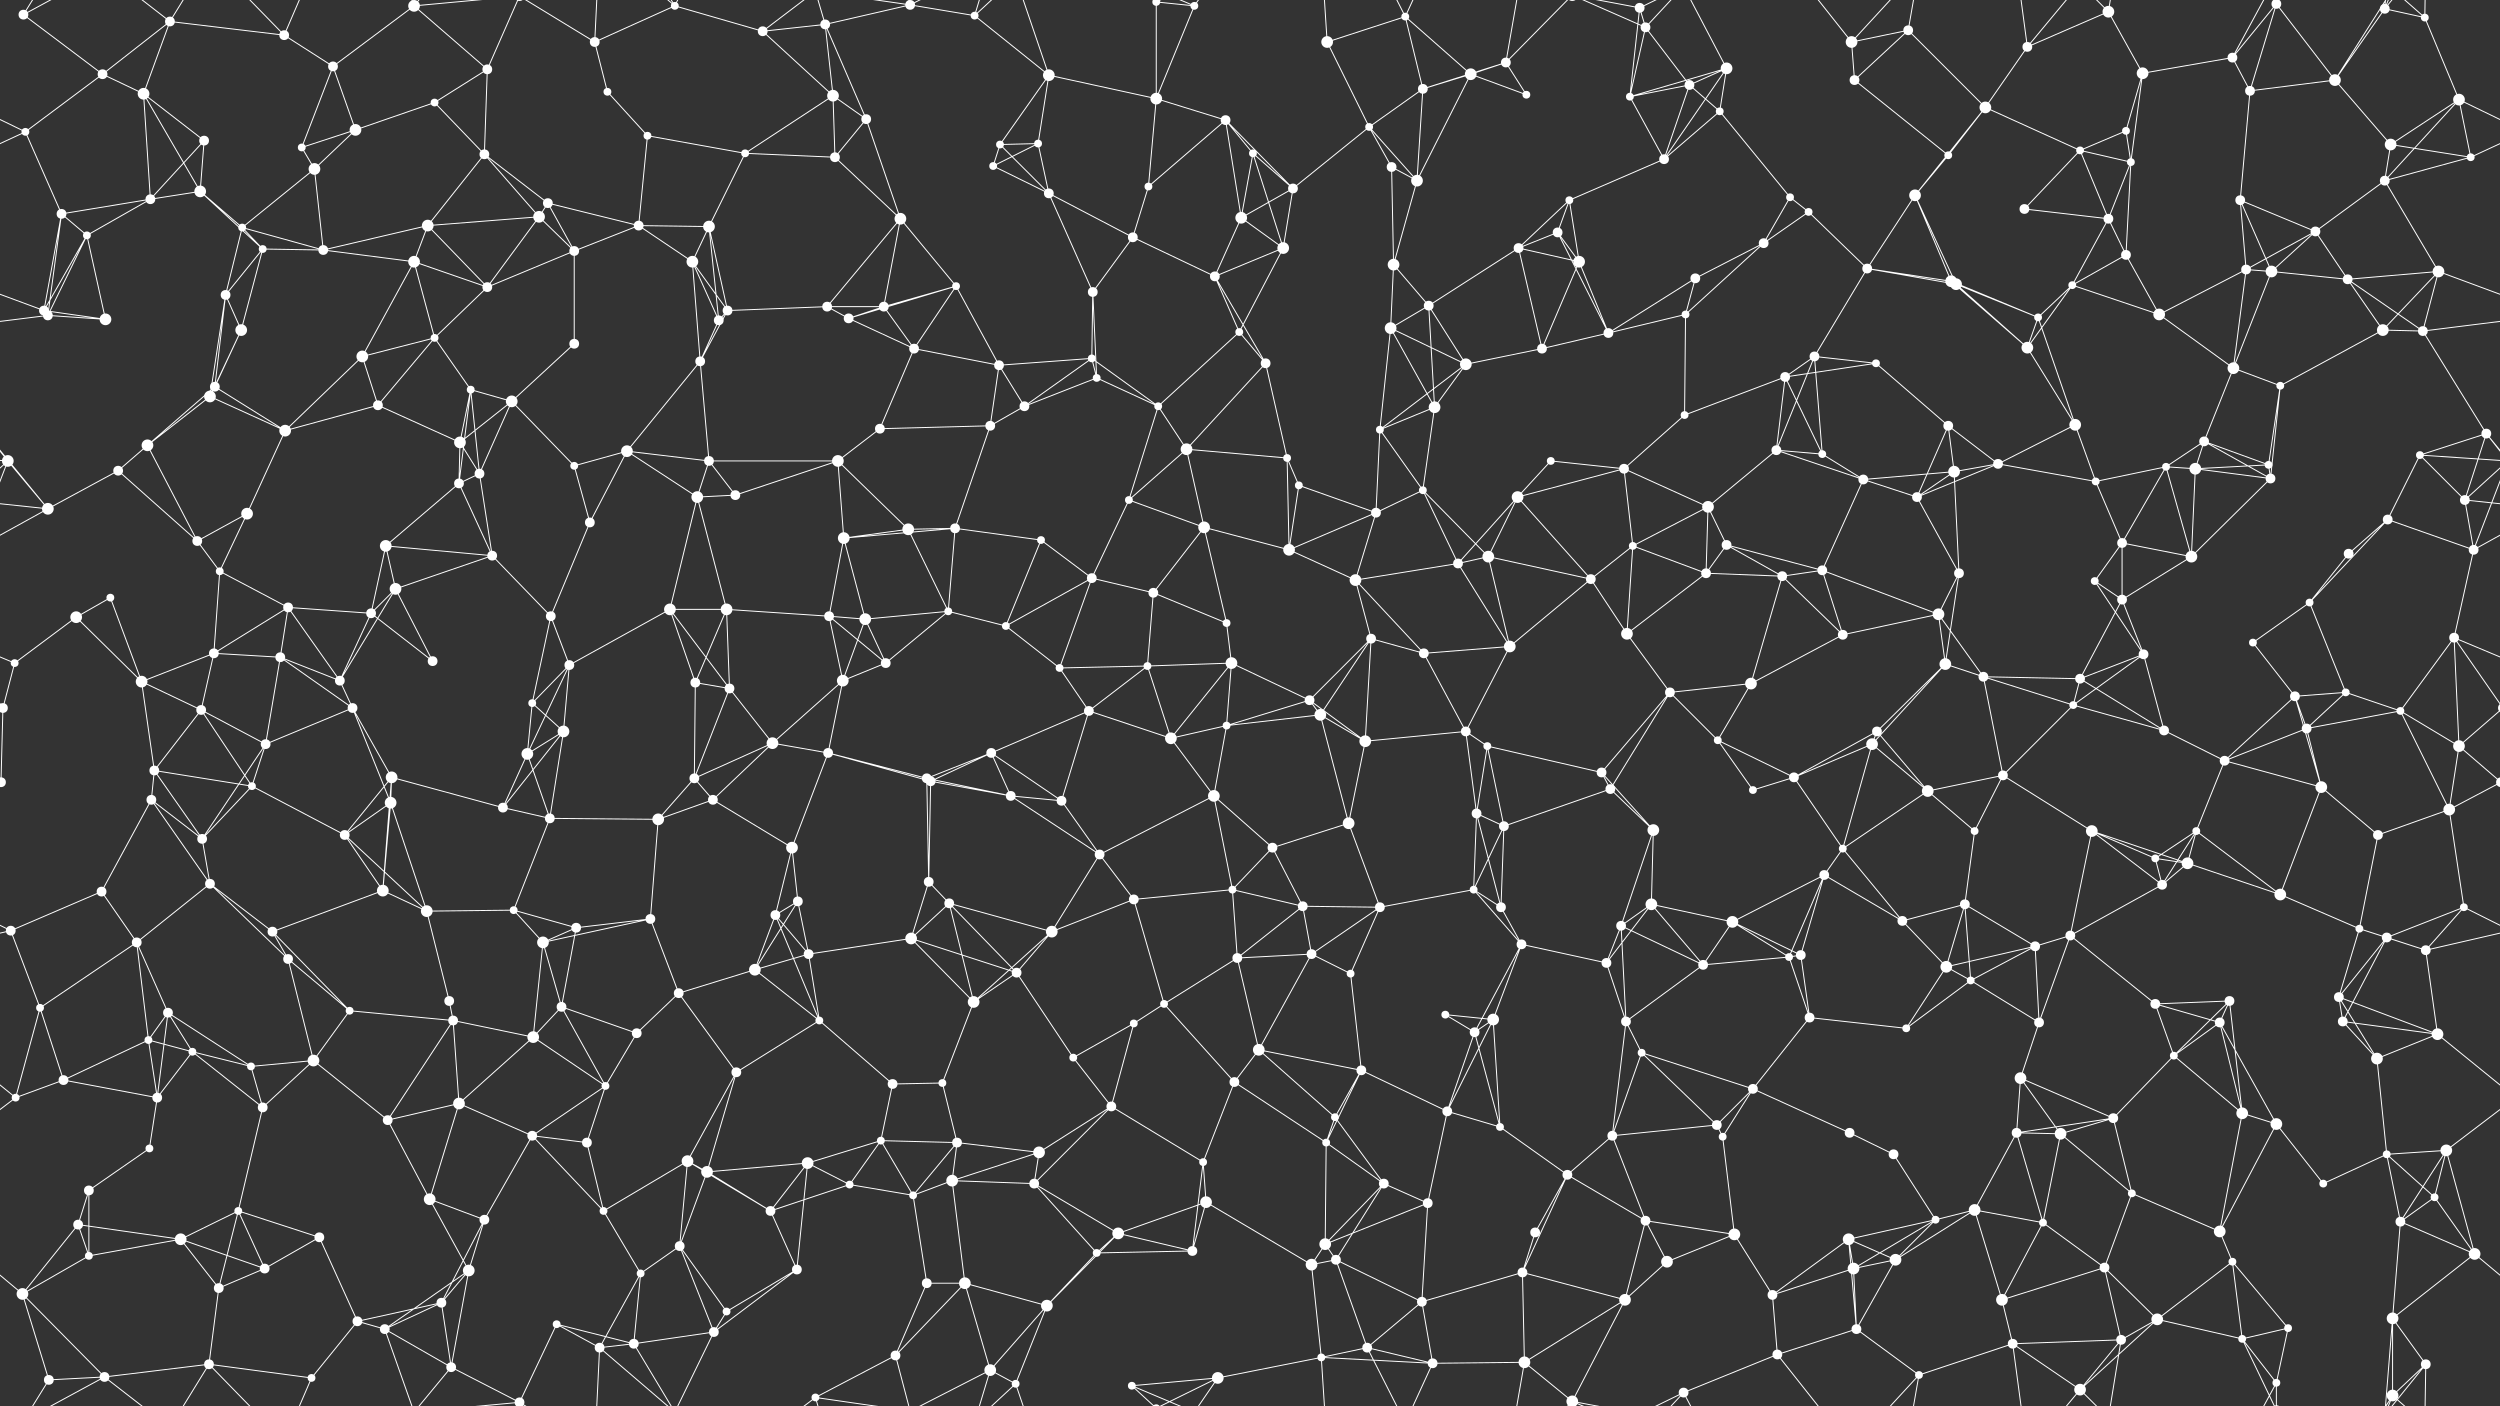 <svg xmlns="http://www.w3.org/2000/svg" width="2560" height="1440" fill="#fff"><rect width="100%" height="100%" fill="#333333" stroke="none"/><circle cx="24" cy="15" r="5"/><circle cx="105" cy="76" r="5"/><circle cx="174" cy="22" r="5"/><circle cx="291" cy="36" r="5"/><circle cx="341" cy="68" r="5"/><circle cx="424" cy="6" r="6"/><circle cx="499" cy="71" r="5"/><circle cx="609" cy="43" r="5"/><circle cx="691" cy="6" r="4"/><circle cx="781" cy="32" r="5"/><circle cx="845" cy="25" r="5"/><circle cx="932" cy="5" r="5"/><circle cx="932" cy="1445" r="5"/><circle cx="998" cy="16" r="4"/><circle cx="1074" cy="77" r="6"/><circle cx="1184" cy="2" r="4"/><circle cx="1184" cy="1442" r="4"/><circle cx="1223" cy="6" r="4"/><circle cx="1359" cy="43" r="6"/><circle cx="1439" cy="17" r="4"/><circle cx="1506" cy="76" r="6"/><circle cx="1542" cy="64" r="5"/><circle cx="1679" cy="8" r="5"/><circle cx="1685" cy="28" r="5"/><circle cx="1768" cy="70" r="6"/><circle cx="1896" cy="43" r="6"/><circle cx="1954" cy="31" r="5"/><circle cx="2076" cy="48" r="5"/><circle cx="2159" cy="12" r="6"/><circle cx="2194" cy="75" r="6"/><circle cx="2286" cy="59" r="5"/><circle cx="2331" cy="4" r="5"/><circle cx="2331" cy="1444" r="5"/><circle cx="2442" cy="9" r="5"/><circle cx="2483" cy="18" r="4"/><circle cx="26" cy="135" r="4"/><circle cx="147" cy="96" r="6"/><circle cx="209" cy="144" r="5"/><circle cx="309" cy="151" r="4"/><circle cx="364" cy="133" r="6"/><circle cx="445" cy="105" r="4"/><circle cx="496" cy="158" r="5"/><circle cx="622" cy="94" r="4"/><circle cx="663" cy="139" r="4"/><circle cx="763" cy="157" r="4"/><circle cx="853" cy="98" r="6"/><circle cx="887" cy="122" r="5"/><circle cx="1024" cy="148" r="4"/><circle cx="1063" cy="147" r="4"/><circle cx="1184" cy="101" r="6"/><circle cx="1255" cy="123" r="5"/><circle cx="1283" cy="157" r="4"/><circle cx="1402" cy="130" r="4"/><circle cx="1457" cy="91" r="5"/><circle cx="1563" cy="97" r="4"/><circle cx="1669" cy="99" r="4"/><circle cx="1730" cy="87" r="5"/><circle cx="1761" cy="114" r="4"/><circle cx="1899" cy="82" r="5"/><circle cx="1995" cy="159" r="4"/><circle cx="2033" cy="110" r="6"/><circle cx="2130" cy="154" r="4"/><circle cx="2177" cy="134" r="4"/><circle cx="2304" cy="93" r="5"/><circle cx="2391" cy="82" r="6"/><circle cx="2448" cy="148" r="6"/><circle cx="2518" cy="102" r="6"/><circle cx="63" cy="219" r="5"/><circle cx="154" cy="204" r="5"/><circle cx="205" cy="196" r="6"/><circle cx="248" cy="233" r="4"/><circle cx="322" cy="173" r="6"/><circle cx="438" cy="231" r="6"/><circle cx="552" cy="222" r="6"/><circle cx="561" cy="208" r="5"/><circle cx="654" cy="231" r="5"/><circle cx="726" cy="232" r="6"/><circle cx="855" cy="161" r="5"/><circle cx="922" cy="224" r="6"/><circle cx="1017" cy="170" r="4"/><circle cx="1074" cy="198" r="5"/><circle cx="1176" cy="191" r="4"/><circle cx="1271" cy="223" r="6"/><circle cx="1324" cy="193" r="5"/><circle cx="1425" cy="171" r="5"/><circle cx="1451" cy="185" r="6"/><circle cx="1595" cy="238" r="5"/><circle cx="1607" cy="205" r="4"/><circle cx="1704" cy="163" r="5"/><circle cx="1833" cy="202" r="4"/><circle cx="1852" cy="217" r="4"/><circle cx="1961" cy="200" r="6"/><circle cx="2073" cy="214" r="5"/><circle cx="2159" cy="224" r="5"/><circle cx="2182" cy="166" r="4"/><circle cx="2294" cy="205" r="5"/><circle cx="2371" cy="237" r="5"/><circle cx="2442" cy="185" r="5"/><circle cx="2530" cy="161" r="4"/><circle cx="45" cy="318" r="5"/><circle cx="89" cy="241" r="4"/><circle cx="231" cy="302" r="5"/><circle cx="269" cy="255" r="4"/><circle cx="331" cy="256" r="5"/><circle cx="424" cy="268" r="6"/><circle cx="499" cy="294" r="5"/><circle cx="588" cy="257" r="5"/><circle cx="709" cy="268" r="6"/><circle cx="745" cy="318" r="5"/><circle cx="847" cy="314" r="5"/><circle cx="905" cy="314" r="5"/><circle cx="979" cy="293" r="4"/><circle cx="1119" cy="299" r="5"/><circle cx="1160" cy="243" r="5"/><circle cx="1244" cy="283" r="5"/><circle cx="1314" cy="254" r="6"/><circle cx="1427" cy="271" r="6"/><circle cx="1463" cy="313" r="5"/><circle cx="1555" cy="254" r="5"/><circle cx="1617" cy="268" r="6"/><circle cx="1736" cy="285" r="5"/><circle cx="1806" cy="249" r="5"/><circle cx="1912" cy="275" r="5"/><circle cx="1998" cy="288" r="6"/><circle cx="2003" cy="291" r="6"/><circle cx="2122" cy="292" r="4"/><circle cx="2177" cy="261" r="5"/><circle cx="2300" cy="276" r="5"/><circle cx="2326" cy="278" r="6"/><circle cx="2404" cy="286" r="5"/><circle cx="2497" cy="278" r="6"/><circle cx="49" cy="323" r="5"/><circle cx="108" cy="327" r="6"/><circle cx="220" cy="396" r="5"/><circle cx="247" cy="338" r="6"/><circle cx="371" cy="365" r="6"/><circle cx="445" cy="346" r="4"/><circle cx="482" cy="399" r="4"/><circle cx="588" cy="352" r="5"/><circle cx="717" cy="370" r="5"/><circle cx="736" cy="328" r="5"/><circle cx="869" cy="326" r="5"/><circle cx="936" cy="357" r="5"/><circle cx="1023" cy="374" r="5"/><circle cx="1118" cy="367" r="4"/><circle cx="1123" cy="387" r="4"/><circle cx="1269" cy="340" r="4"/><circle cx="1296" cy="372" r="5"/><circle cx="1424" cy="336" r="6"/><circle cx="1501" cy="373" r="6"/><circle cx="1579" cy="357" r="5"/><circle cx="1647" cy="341" r="5"/><circle cx="1726" cy="322" r="4"/><circle cx="1828" cy="386" r="5"/><circle cx="1858" cy="365" r="5"/><circle cx="1921" cy="372" r="4"/><circle cx="2076" cy="356" r="6"/><circle cx="2087" cy="325" r="4"/><circle cx="2211" cy="322" r="6"/><circle cx="2287" cy="377" r="6"/><circle cx="2335" cy="395" r="4"/><circle cx="2440" cy="338" r="6"/><circle cx="2481" cy="339" r="5"/><circle cx="8" cy="472" r="6"/><circle cx="151" cy="456" r="6"/><circle cx="215" cy="406" r="6"/><circle cx="292" cy="441" r="6"/><circle cx="387" cy="415" r="5"/><circle cx="471" cy="453" r="6"/><circle cx="524" cy="411" r="6"/><circle cx="588" cy="477" r="4"/><circle cx="642" cy="462" r="6"/><circle cx="726" cy="472" r="5"/><circle cx="858" cy="472" r="6"/><circle cx="901" cy="439" r="5"/><circle cx="1014" cy="436" r="5"/><circle cx="1049" cy="416" r="5"/><circle cx="1186" cy="416" r="4"/><circle cx="1215" cy="460" r="6"/><circle cx="1318" cy="469" r="4"/><circle cx="1413" cy="440" r="4"/><circle cx="1469" cy="417" r="6"/><circle cx="1588" cy="472" r="4"/><circle cx="1663" cy="480" r="5"/><circle cx="1725" cy="425" r="4"/><circle cx="1819" cy="461" r="5"/><circle cx="1866" cy="465" r="4"/><circle cx="1995" cy="436" r="5"/><circle cx="2046" cy="475" r="5"/><circle cx="2125" cy="435" r="6"/><circle cx="2218" cy="478" r="4"/><circle cx="2257" cy="452" r="5"/><circle cx="2323" cy="476" r="4"/><circle cx="2478" cy="466" r="4"/><circle cx="2546" cy="444" r="5"/><circle cx="49" cy="521" r="6"/><circle cx="121" cy="482" r="5"/><circle cx="202" cy="554" r="5"/><circle cx="253" cy="526" r="6"/><circle cx="395" cy="559" r="6"/><circle cx="470" cy="495" r="5"/><circle cx="491" cy="485" r="5"/><circle cx="604" cy="535" r="5"/><circle cx="714" cy="509" r="6"/><circle cx="753" cy="507" r="5"/><circle cx="864" cy="551" r="6"/><circle cx="930" cy="542" r="6"/><circle cx="978" cy="541" r="5"/><circle cx="1066" cy="553" r="4"/><circle cx="1156" cy="512" r="4"/><circle cx="1233" cy="540" r="6"/><circle cx="1330" cy="497" r="4"/><circle cx="1409" cy="525" r="5"/><circle cx="1457" cy="502" r="4"/><circle cx="1554" cy="509" r="6"/><circle cx="1672" cy="559" r="4"/><circle cx="1749" cy="519" r="6"/><circle cx="1768" cy="558" r="5"/><circle cx="1908" cy="491" r="5"/><circle cx="1963" cy="509" r="5"/><circle cx="2001" cy="483" r="6"/><circle cx="2146" cy="493" r="4"/><circle cx="2173" cy="556" r="5"/><circle cx="2248" cy="480" r="6"/><circle cx="2325" cy="490" r="5"/><circle cx="2445" cy="532" r="5"/><circle cx="2524" cy="512" r="5"/><circle cx="78" cy="632" r="6"/><circle cx="113" cy="612" r="4"/><circle cx="225" cy="585" r="4"/><circle cx="295" cy="622" r="5"/><circle cx="380" cy="628" r="5"/><circle cx="405" cy="603" r="6"/><circle cx="504" cy="569" r="5"/><circle cx="564" cy="631" r="5"/><circle cx="686" cy="624" r="6"/><circle cx="744" cy="624" r="6"/><circle cx="849" cy="631" r="5"/><circle cx="886" cy="634" r="6"/><circle cx="971" cy="626" r="4"/><circle cx="1118" cy="592" r="5"/><circle cx="1181" cy="607" r="5"/><circle cx="1256" cy="638" r="4"/><circle cx="1320" cy="563" r="6"/><circle cx="1388" cy="594" r="6"/><circle cx="1493" cy="577" r="5"/><circle cx="1524" cy="570" r="6"/><circle cx="1629" cy="593" r="5"/><circle cx="1747" cy="587" r="5"/><circle cx="1825" cy="590" r="5"/><circle cx="1866" cy="584" r="5"/><circle cx="1985" cy="629" r="6"/><circle cx="2006" cy="587" r="5"/><circle cx="2145" cy="595" r="4"/><circle cx="2173" cy="614" r="5"/><circle cx="2244" cy="570" r="6"/><circle cx="2365" cy="617" r="4"/><circle cx="2405" cy="567" r="5"/><circle cx="2533" cy="563" r="5"/><circle cx="15" cy="679" r="4"/><circle cx="145" cy="698" r="6"/><circle cx="219" cy="669" r="5"/><circle cx="287" cy="673" r="5"/><circle cx="348" cy="697" r="5"/><circle cx="443" cy="677" r="5"/><circle cx="545" cy="720" r="4"/><circle cx="583" cy="681" r="5"/><circle cx="712" cy="699" r="5"/><circle cx="747" cy="705" r="5"/><circle cx="863" cy="697" r="6"/><circle cx="907" cy="679" r="5"/><circle cx="1030" cy="641" r="4"/><circle cx="1085" cy="684" r="4"/><circle cx="1175" cy="682" r="4"/><circle cx="1261" cy="679" r="6"/><circle cx="1341" cy="717" r="5"/><circle cx="1404" cy="654" r="5"/><circle cx="1458" cy="669" r="5"/><circle cx="1546" cy="662" r="6"/><circle cx="1666" cy="649" r="6"/><circle cx="1710" cy="709" r="5"/><circle cx="1793" cy="700" r="6"/><circle cx="1887" cy="650" r="5"/><circle cx="1992" cy="680" r="6"/><circle cx="2031" cy="693" r="5"/><circle cx="2130" cy="695" r="5"/><circle cx="2195" cy="670" r="5"/><circle cx="2307" cy="658" r="4"/><circle cx="2350" cy="713" r="5"/><circle cx="2402" cy="709" r="4"/><circle cx="2513" cy="653" r="5"/><circle cx="3" cy="725" r="5"/><circle cx="2563" cy="725" r="5"/><circle cx="158" cy="789" r="5"/><circle cx="206" cy="727" r="5"/><circle cx="272" cy="762" r="5"/><circle cx="361" cy="725" r="5"/><circle cx="401" cy="796" r="6"/><circle cx="540" cy="772" r="6"/><circle cx="577" cy="749" r="6"/><circle cx="711" cy="797" r="5"/><circle cx="791" cy="761" r="6"/><circle cx="848" cy="771" r="5"/><circle cx="949" cy="797" r="5"/><circle cx="1015" cy="771" r="5"/><circle cx="1115" cy="728" r="5"/><circle cx="1199" cy="756" r="6"/><circle cx="1256" cy="743" r="4"/><circle cx="1352" cy="732" r="6"/><circle cx="1398" cy="759" r="6"/><circle cx="1501" cy="749" r="5"/><circle cx="1523" cy="764" r="4"/><circle cx="1640" cy="791" r="5"/><circle cx="1759" cy="758" r="4"/><circle cx="1837" cy="796" r="5"/><circle cx="1917" cy="762" r="6"/><circle cx="1922" cy="749" r="5"/><circle cx="2051" cy="794" r="5"/><circle cx="2123" cy="722" r="4"/><circle cx="2216" cy="748" r="5"/><circle cx="2278" cy="779" r="5"/><circle cx="2362" cy="746" r="5"/><circle cx="2458" cy="728" r="4"/><circle cx="2518" cy="764" r="6"/><circle cx="1" cy="801" r="5"/><circle cx="2561" cy="801" r="5"/><circle cx="155" cy="819" r="5"/><circle cx="207" cy="859" r="5"/><circle cx="258" cy="805" r="4"/><circle cx="353" cy="855" r="5"/><circle cx="400" cy="822" r="6"/><circle cx="515" cy="827" r="5"/><circle cx="563" cy="838" r="5"/><circle cx="674" cy="839" r="6"/><circle cx="730" cy="819" r="5"/><circle cx="811" cy="868" r="6"/><circle cx="953" cy="800" r="5"/><circle cx="1035" cy="815" r="5"/><circle cx="1087" cy="820" r="5"/><circle cx="1126" cy="875" r="5"/><circle cx="1243" cy="815" r="6"/><circle cx="1303" cy="868" r="5"/><circle cx="1381" cy="843" r="6"/><circle cx="1512" cy="833" r="5"/><circle cx="1540" cy="846" r="5"/><circle cx="1649" cy="808" r="5"/><circle cx="1693" cy="850" r="6"/><circle cx="1795" cy="809" r="4"/><circle cx="1887" cy="869" r="4"/><circle cx="1974" cy="810" r="6"/><circle cx="2022" cy="851" r="4"/><circle cx="2142" cy="851" r="6"/><circle cx="2207" cy="879" r="4"/><circle cx="2249" cy="851" r="4"/><circle cx="2377" cy="806" r="6"/><circle cx="2435" cy="855" r="5"/><circle cx="2508" cy="829" r="6"/><circle cx="11" cy="953" r="5"/><circle cx="104" cy="913" r="5"/><circle cx="215" cy="905" r="5"/><circle cx="279" cy="954" r="5"/><circle cx="392" cy="912" r="6"/><circle cx="437" cy="933" r="6"/><circle cx="526" cy="932" r="4"/><circle cx="590" cy="950" r="5"/><circle cx="666" cy="941" r="5"/><circle cx="794" cy="937" r="5"/><circle cx="817" cy="923" r="5"/><circle cx="951" cy="903" r="5"/><circle cx="972" cy="925" r="5"/><circle cx="1077" cy="954" r="6"/><circle cx="1161" cy="921" r="5"/><circle cx="1262" cy="911" r="4"/><circle cx="1334" cy="928" r="5"/><circle cx="1413" cy="929" r="5"/><circle cx="1509" cy="911" r="4"/><circle cx="1537" cy="929" r="5"/><circle cx="1660" cy="948" r="5"/><circle cx="1691" cy="926" r="6"/><circle cx="1774" cy="944" r="6"/><circle cx="1868" cy="896" r="5"/><circle cx="1948" cy="943" r="5"/><circle cx="2012" cy="926" r="5"/><circle cx="2120" cy="958" r="5"/><circle cx="2214" cy="906" r="5"/><circle cx="2240" cy="884" r="6"/><circle cx="2335" cy="916" r="6"/><circle cx="2416" cy="951" r="4"/><circle cx="2523" cy="929" r="4"/><circle cx="41" cy="1032" r="4"/><circle cx="140" cy="965" r="5"/><circle cx="172" cy="1037" r="5"/><circle cx="295" cy="982" r="5"/><circle cx="358" cy="1035" r="4"/><circle cx="460" cy="1025" r="5"/><circle cx="556" cy="965" r="6"/><circle cx="575" cy="1031" r="5"/><circle cx="695" cy="1017" r="5"/><circle cx="773" cy="993" r="6"/><circle cx="828" cy="977" r="5"/><circle cx="933" cy="961" r="6"/><circle cx="997" cy="1026" r="6"/><circle cx="1041" cy="996" r="5"/><circle cx="1192" cy="1028" r="4"/><circle cx="1267" cy="981" r="5"/><circle cx="1343" cy="977" r="5"/><circle cx="1383" cy="997" r="4"/><circle cx="1480" cy="1039" r="4"/><circle cx="1558" cy="967" r="5"/><circle cx="1645" cy="986" r="5"/><circle cx="1744" cy="988" r="5"/><circle cx="1832" cy="980" r="4"/><circle cx="1844" cy="978" r="5"/><circle cx="1993" cy="990" r="6"/><circle cx="2018" cy="1004" r="4"/><circle cx="2084" cy="969" r="5"/><circle cx="2207" cy="1028" r="5"/><circle cx="2283" cy="1025" r="5"/><circle cx="2395" cy="1021" r="5"/><circle cx="2444" cy="960" r="5"/><circle cx="2484" cy="973" r="5"/><circle cx="65" cy="1106" r="5"/><circle cx="152" cy="1065" r="4"/><circle cx="197" cy="1077" r="4"/><circle cx="257" cy="1092" r="4"/><circle cx="321" cy="1086" r="6"/><circle cx="464" cy="1045" r="5"/><circle cx="546" cy="1062" r="6"/><circle cx="620" cy="1112" r="4"/><circle cx="652" cy="1058" r="5"/><circle cx="754" cy="1098" r="5"/><circle cx="839" cy="1045" r="4"/><circle cx="914" cy="1110" r="5"/><circle cx="965" cy="1109" r="4"/><circle cx="1099" cy="1083" r="4"/><circle cx="1161" cy="1048" r="4"/><circle cx="1264" cy="1108" r="5"/><circle cx="1289" cy="1075" r="6"/><circle cx="1394" cy="1096" r="5"/><circle cx="1510" cy="1057" r="5"/><circle cx="1529" cy="1044" r="6"/><circle cx="1665" cy="1046" r="5"/><circle cx="1681" cy="1078" r="4"/><circle cx="1795" cy="1115" r="5"/><circle cx="1853" cy="1042" r="5"/><circle cx="1952" cy="1053" r="4"/><circle cx="2069" cy="1104" r="6"/><circle cx="2088" cy="1047" r="5"/><circle cx="2226" cy="1081" r="4"/><circle cx="2273" cy="1047" r="5"/><circle cx="2399" cy="1046" r="5"/><circle cx="2434" cy="1084" r="6"/><circle cx="2496" cy="1059" r="6"/><circle cx="16" cy="1124" r="4"/><circle cx="153" cy="1176" r="4"/><circle cx="161" cy="1124" r="5"/><circle cx="269" cy="1134" r="5"/><circle cx="397" cy="1147" r="5"/><circle cx="470" cy="1130" r="6"/><circle cx="545" cy="1163" r="5"/><circle cx="601" cy="1170" r="5"/><circle cx="704" cy="1189" r="6"/><circle cx="724" cy="1200" r="6"/><circle cx="827" cy="1191" r="6"/><circle cx="902" cy="1168" r="4"/><circle cx="980" cy="1170" r="5"/><circle cx="1064" cy="1180" r="6"/><circle cx="1138" cy="1133" r="5"/><circle cx="1232" cy="1190" r="4"/><circle cx="1358" cy="1170" r="4"/><circle cx="1367" cy="1144" r="4"/><circle cx="1482" cy="1138" r="5"/><circle cx="1536" cy="1154" r="4"/><circle cx="1651" cy="1163" r="5"/><circle cx="1758" cy="1152" r="5"/><circle cx="1764" cy="1164" r="4"/><circle cx="1894" cy="1160" r="5"/><circle cx="1939" cy="1182" r="5"/><circle cx="2065" cy="1160" r="5"/><circle cx="2110" cy="1161" r="6"/><circle cx="2164" cy="1145" r="5"/><circle cx="2296" cy="1140" r="6"/><circle cx="2331" cy="1151" r="6"/><circle cx="2444" cy="1182" r="4"/><circle cx="2505" cy="1178" r="6"/><circle cx="80" cy="1254" r="5"/><circle cx="91" cy="1219" r="5"/><circle cx="185" cy="1269" r="6"/><circle cx="244" cy="1240" r="4"/><circle cx="327" cy="1267" r="5"/><circle cx="440" cy="1228" r="6"/><circle cx="496" cy="1249" r="5"/><circle cx="618" cy="1240" r="4"/><circle cx="696" cy="1276" r="5"/><circle cx="789" cy="1240" r="5"/><circle cx="870" cy="1213" r="4"/><circle cx="935" cy="1224" r="4"/><circle cx="975" cy="1209" r="6"/><circle cx="1059" cy="1212" r="5"/><circle cx="1145" cy="1263" r="6"/><circle cx="1235" cy="1231" r="6"/><circle cx="1357" cy="1274" r="6"/><circle cx="1417" cy="1212" r="5"/><circle cx="1462" cy="1232" r="5"/><circle cx="1572" cy="1262" r="5"/><circle cx="1605" cy="1203" r="5"/><circle cx="1685" cy="1250" r="5"/><circle cx="1776" cy="1264" r="6"/><circle cx="1893" cy="1269" r="6"/><circle cx="1982" cy="1249" r="4"/><circle cx="2022" cy="1239" r="6"/><circle cx="2092" cy="1252" r="4"/><circle cx="2183" cy="1222" r="4"/><circle cx="2273" cy="1261" r="6"/><circle cx="2379" cy="1212" r="4"/><circle cx="2458" cy="1251" r="5"/><circle cx="2493" cy="1226" r="4"/><circle cx="23" cy="1325" r="6"/><circle cx="91" cy="1286" r="4"/><circle cx="224" cy="1319" r="5"/><circle cx="271" cy="1299" r="5"/><circle cx="366" cy="1353" r="5"/><circle cx="452" cy="1334" r="5"/><circle cx="480" cy="1301" r="6"/><circle cx="570" cy="1356" r="4"/><circle cx="656" cy="1304" r="4"/><circle cx="744" cy="1343" r="4"/><circle cx="816" cy="1300" r="5"/><circle cx="949" cy="1314" r="5"/><circle cx="988" cy="1314" r="6"/><circle cx="1072" cy="1337" r="6"/><circle cx="1123" cy="1283" r="4"/><circle cx="1221" cy="1281" r="5"/><circle cx="1343" cy="1295" r="6"/><circle cx="1368" cy="1290" r="5"/><circle cx="1456" cy="1333" r="5"/><circle cx="1559" cy="1303" r="5"/><circle cx="1664" cy="1331" r="6"/><circle cx="1707" cy="1292" r="6"/><circle cx="1815" cy="1326" r="5"/><circle cx="1898" cy="1299" r="6"/><circle cx="1941" cy="1290" r="6"/><circle cx="2050" cy="1331" r="6"/><circle cx="2155" cy="1298" r="5"/><circle cx="2209" cy="1351" r="6"/><circle cx="2286" cy="1292" r="4"/><circle cx="2343" cy="1360" r="4"/><circle cx="2450" cy="1350" r="6"/><circle cx="2534" cy="1284" r="6"/><circle cx="50" cy="1413" r="5"/><circle cx="107" cy="1410" r="5"/><circle cx="214" cy="1397" r="5"/><circle cx="319" cy="1411" r="4"/><circle cx="394" cy="1361" r="5"/><circle cx="462" cy="1400" r="5"/><circle cx="532" cy="1436" r="5"/><circle cx="532" cy="-4" r="5"/><circle cx="614" cy="1380" r="5"/><circle cx="649" cy="1376" r="5"/><circle cx="731" cy="1364" r="5"/><circle cx="835" cy="1431" r="4"/><circle cx="917" cy="1388" r="5"/><circle cx="1014" cy="1403" r="6"/><circle cx="1040" cy="1417" r="4"/><circle cx="1159" cy="1419" r="4"/><circle cx="1247" cy="1411" r="6"/><circle cx="1353" cy="1390" r="4"/><circle cx="1400" cy="1380" r="5"/><circle cx="1467" cy="1396" r="5"/><circle cx="1561" cy="1395" r="6"/><circle cx="1610" cy="1435" r="6"/><circle cx="1610" cy="-5" r="6"/><circle cx="1724" cy="1426" r="5"/><circle cx="1820" cy="1387" r="5"/><circle cx="1901" cy="1361" r="5"/><circle cx="1965" cy="1408" r="4"/><circle cx="2061" cy="1376" r="5"/><circle cx="2130" cy="1423" r="6"/><circle cx="2172" cy="1372" r="5"/><circle cx="2296" cy="1371" r="4"/><circle cx="2331" cy="1416" r="4"/><circle cx="2450" cy="1429" r="6"/><circle cx="2484" cy="1397" r="5"/><path stroke="#fff" d="M24 15L105 76M24 15L50 -27M24 15L107 -30M24 1455L50 1413M24 1455L107 1410M105 76L174 22M105 76L26 135M105 76L147 96M174 22L291 36M174 22L147 96M174 22L107 -30M174 22L214 -43M174 1462L107 1410M174 1462L214 1397M291 36L341 68M291 36L214 -43M291 36L319 -29M291 1476L214 1397M291 1476L319 1411M341 68L424 6M341 68L309 151M341 68L364 133M424 6L499 71M424 6L394 -79M424 6L462 -40M424 6L532 -4M424 1446L394 1361M424 1446L462 1400M424 1446L532 1436M499 71L445 105M499 71L496 158M499 71L532 -4M499 1511L532 1436M609 43L691 6M609 43L622 94M609 43L532 -4M609 43L614 -60M609 1483L532 1436M609 1483L614 1380M691 6L781 32M691 6L614 -60M691 6L649 -64M691 6L731 -76M691 1446L614 1380M691 1446L649 1376M691 1446L731 1364M781 32L845 25M781 32L853 98M781 32L835 -9M781 1472L835 1431M845 25L932 5M845 25L853 98M845 25L887 122M845 25L835 -9M845 1465L835 1431M932 5L998 16M932 5L835 -9M932 5L917 -52M932 5L1014 -37M932 1445L835 1431M932 1445L917 1388M932 1445L1014 1403M998 16L1074 77M998 16L1014 -37M998 16L1040 -23M998 1456L1014 1403M998 1456L1040 1417M1074 77L1024 148M1074 77L1063 147M1074 77L1184 101M1074 77L1040 -23M1074 1517L1040 1417M1184 2L1223 6M1184 2L1184 101M1184 2L1159 -21M1184 2L1247 -29M1184 1442L1159 1419M1184 1442L1247 1411M1223 6L1184 101M1223 6L1159 -21M1223 6L1247 -29M1223 1446L1159 1419M1223 1446L1247 1411M1359 43L1439 17M1359 43L1402 130M1359 43L1353 -50M1359 1483L1353 1390M1439 17L1506 76M1439 17L1457 91M1439 17L1400 -60M1439 17L1467 -44M1439 1457L1400 1380M1439 1457L1467 1396M1506 76L1542 64M1506 76L1457 91M1506 76L1563 97M1506 76L1451 185M1542 64L1457 91M1542 64L1563 97M1542 64L1561 -45M1542 64L1610 -5M1542 1504L1561 1395M1542 1504L1610 1435M1679 8L1685 28M1679 8L1669 99M1679 8L1610 -5M1679 8L1724 -14M1679 1448L1610 1435M1679 1448L1724 1426M1685 28L1669 99M1685 28L1730 87M1685 28L1610 -5M1685 28L1724 -14M1685 1468L1610 1435M1685 1468L1724 1426M1768 70L1669 99M1768 70L1730 87M1768 70L1761 114M1768 70L1704 163M1768 70L1724 -14M1768 1510L1724 1426M1896 43L1954 31M1896 43L1899 82M1896 43L1820 -53M1896 43L1965 -32M1896 1483L1820 1387M1896 1483L1965 1408M1954 31L1899 82M1954 31L2033 110M1954 31L1965 -32M1954 1471L1965 1408M2076 48L2159 12M2076 48L2033 110M2076 48L2061 -64M2076 48L2130 -17M2076 1488L2061 1376M2076 1488L2130 1423M2159 12L2194 75M2159 12L2130 -17M2159 12L2172 -68M2159 1452L2130 1423M2159 1452L2172 1372M2194 75L2286 59M2194 75L2177 134M2194 75L2182 166M2286 59L2331 4M2286 59L2304 93M2286 59L2331 -24M2286 1499L2331 1416M2331 4L2304 93M2331 4L2391 82M2331 4L2296 -69M2331 4L2331 -24M2331 1444L2296 1371M2331 1444L2331 1416M2442 9L2483 18M2442 9L2391 82M2442 9L2450 -90M2442 9L2450 -11M2442 9L2484 -43M2442 1449L2450 1350M2442 1449L2450 1429M2442 1449L2484 1397M2483 18L2518 102M2483 18L2450 -11M2483 18L2484 -43M2483 1458L2450 1429M2483 1458L2484 1397M26 135L-42 102M26 135L63 219M26 135L-30 161M2586 135L2518 102M2586 135L2530 161M147 96L209 144M147 96L154 204M147 96L205 196M209 144L154 204M209 144L205 196M309 151L364 133M309 151L322 173M364 133L445 105M364 133L322 173M445 105L496 158M496 158L438 231M496 158L552 222M496 158L561 208M622 94L663 139M663 139L763 157M663 139L654 231M763 157L853 98M763 157L726 232M763 157L855 161M853 98L887 122M853 98L855 161M887 122L855 161M887 122L922 224M1024 148L1063 147M1024 148L1017 170M1024 148L1074 198M1063 147L1017 170M1063 147L1074 198M1184 101L1255 123M1184 101L1176 191M1255 123L1283 157M1255 123L1176 191M1255 123L1271 223M1255 123L1324 193M1283 157L1271 223M1283 157L1324 193M1283 157L1314 254M1402 130L1457 91M1402 130L1324 193M1402 130L1425 171M1402 130L1451 185M1457 91L1451 185M1669 99L1730 87M1669 99L1704 163M1730 87L1761 114M1730 87L1704 163M1761 114L1704 163M1761 114L1833 202M1899 82L1995 159M1995 159L2033 110M1995 159L1961 200M2033 110L2130 154M2033 110L1961 200M2130 154L2177 134M2130 154L2073 214M2130 154L2159 224M2130 154L2182 166M2177 134L2182 166M2304 93L2391 82M2304 93L2294 205M2391 82L2448 148M2391 82L2450 -11M2391 1522L2450 1429M2448 148L2518 102M2448 148L2442 185M2448 148L2530 161M2518 102L2442 185M2518 102L2530 161M63 219L154 204M63 219L45 318M63 219L89 241M63 219L49 323M154 204L205 196M154 204L89 241M205 196L248 233M205 196L269 255M248 233L322 173M248 233L231 302M248 233L269 255M248 233L331 256M322 173L331 256M438 231L552 222M438 231L331 256M438 231L424 268M438 231L499 294M552 222L561 208M552 222L499 294M552 222L588 257M561 208L654 231M561 208L588 257M654 231L726 232M654 231L588 257M654 231L709 268M726 232L709 268M726 232L745 318M726 232L736 328M855 161L922 224M922 224L847 314M922 224L905 314M922 224L979 293M1017 170L1074 198M1074 198L1119 299M1074 198L1160 243M1176 191L1160 243M1271 223L1324 193M1271 223L1244 283M1271 223L1314 254M1324 193L1314 254M1425 171L1451 185M1425 171L1427 271M1451 185L1427 271M1595 238L1607 205M1595 238L1555 254M1595 238L1617 268M1595 238L1647 341M1607 205L1704 163M1607 205L1555 254M1607 205L1617 268M1833 202L1852 217M1833 202L1806 249M1852 217L1806 249M1852 217L1912 275M1961 200L1912 275M1961 200L1998 288M1961 200L2003 291M2073 214L2159 224M2159 224L2182 166M2159 224L2122 292M2159 224L2177 261M2182 166L2177 261M2294 205L2371 237M2294 205L2300 276M2294 205L2326 278M2371 237L2442 185M2371 237L2300 276M2371 237L2326 278M2371 237L2404 286M2442 185L2530 161M2442 185L2497 278M45 318L89 241M45 318L-63 278M45 318L49 323M45 318L108 327M2605 318L2497 278M89 241L49 323M89 241L108 327M231 302L269 255M231 302L220 396M231 302L247 338M231 302L215 406M269 255L331 256M269 255L247 338M331 256L424 268M424 268L499 294M424 268L371 365M424 268L445 346M499 294L588 257M499 294L445 346M588 257L588 352M709 268L745 318M709 268L717 370M709 268L736 328M745 318L847 314M745 318L717 370M745 318L736 328M847 314L905 314M847 314L869 326M905 314L979 293M905 314L869 326M905 314L936 357M979 293L869 326M979 293L936 357M979 293L1023 374M1119 299L1160 243M1119 299L1118 367M1119 299L1123 387M1160 243L1244 283M1244 283L1314 254M1244 283L1269 340M1244 283L1296 372M1314 254L1269 340M1427 271L1463 313M1427 271L1424 336M1463 313L1555 254M1463 313L1424 336M1463 313L1501 373M1463 313L1469 417M1555 254L1617 268M1555 254L1579 357M1617 268L1579 357M1617 268L1647 341M1736 285L1806 249M1736 285L1647 341M1736 285L1726 322M1806 249L1726 322M1912 275L1998 288M1912 275L2003 291M1912 275L1858 365M1998 288L2003 291M1998 288L2076 356M1998 288L2087 325M2003 291L2076 356M2003 291L2087 325M2122 292L2177 261M2122 292L2076 356M2122 292L2087 325M2122 292L2211 322M2177 261L2211 322M2300 276L2326 278M2300 276L2211 322M2300 276L2287 377M2326 278L2404 286M2326 278L2287 377M2404 286L2497 278M2404 286L2440 338M2404 286L2481 339M2497 278L2440 338M2497 278L2481 339M49 323L108 327M49 323L-79 339M2609 323L2481 339M220 396L247 338M220 396L151 456M220 396L215 406M220 396L292 441M247 338L215 406M371 365L445 346M371 365L292 441M371 365L387 415M445 346L482 399M445 346L387 415M482 399L471 453M482 399L524 411M482 399L470 495M482 399L491 485M588 352L524 411M717 370L736 328M717 370L642 462M717 370L726 472M869 326L936 357M936 357L1023 374M936 357L901 439M1023 374L1118 367M1023 374L1014 436M1023 374L1049 416M1118 367L1123 387M1118 367L1049 416M1118 367L1186 416M1123 387L1049 416M1123 387L1186 416M1269 340L1296 372M1269 340L1186 416M1296 372L1215 460M1296 372L1318 469M1424 336L1501 373M1424 336L1413 440M1424 336L1469 417M1501 373L1579 357M1501 373L1413 440M1501 373L1469 417M1579 357L1647 341M1647 341L1726 322M1726 322L1725 425M1828 386L1858 365M1828 386L1921 372M1828 386L1725 425M1828 386L1819 461M1828 386L1866 465M1858 365L1921 372M1858 365L1819 461M1858 365L1866 465M1921 372L1995 436M2076 356L2087 325M2076 356L2125 435M2087 325L2125 435M2211 322L2287 377M2287 377L2335 395M2287 377L2257 452M2335 395L2440 338M2335 395L2323 476M2335 395L2325 490M2440 338L2481 339M2481 339L2546 444M8 472L-82 466M8 472L-14 444M8 472L49 521M8 472L-36 512M8 472L-27 563M2568 472L2478 466M2568 472L2546 444M2568 472L2524 512M2568 472L2533 563M151 456L215 406M151 456L121 482M151 456L202 554M215 406L292 441M292 441L387 415M292 441L253 526M387 415L471 453M471 453L524 411M471 453L470 495M471 453L491 485M524 411L588 477M524 411L491 485M588 477L642 462M588 477L604 535M642 462L726 472M642 462L604 535M642 462L714 509M726 472L858 472M726 472L714 509M726 472L753 507M858 472L901 439M858 472L753 507M858 472L864 551M858 472L930 542M901 439L1014 436M1014 436L1049 416M1014 436L978 541M1186 416L1215 460M1186 416L1156 512M1215 460L1318 469M1215 460L1156 512M1215 460L1233 540M1318 469L1330 497M1318 469L1320 563M1413 440L1469 417M1413 440L1409 525M1413 440L1457 502M1469 417L1457 502M1588 472L1663 480M1588 472L1554 509M1663 480L1725 425M1663 480L1554 509M1663 480L1672 559M1663 480L1749 519M1819 461L1866 465M1819 461L1749 519M1819 461L1908 491M1866 465L1908 491M1995 436L2046 475M1995 436L1963 509M1995 436L2001 483M2046 475L2125 435M2046 475L1963 509M2046 475L2001 483M2046 475L2146 493M2125 435L2146 493M2218 478L2257 452M2218 478L2146 493M2218 478L2173 556M2218 478L2248 480M2218 478L2244 570M2257 452L2323 476M2257 452L2248 480M2257 452L2325 490M2323 476L2248 480M2323 476L2325 490M2478 466L2546 444M2478 466L2445 532M2478 466L2524 512M2546 444L2609 521M2546 444L2524 512M-14 444L49 521M49 521L121 482M49 521L-36 512M49 521L-27 563M2609 521L2524 512M2609 521L2533 563M121 482L202 554M202 554L253 526M202 554L225 585M253 526L225 585M395 559L470 495M395 559L380 628M395 559L405 603M395 559L504 569M470 495L491 485M470 495L504 569M491 485L504 569M604 535L564 631M714 509L753 507M714 509L686 624M714 509L744 624M864 551L930 542M864 551L978 541M864 551L849 631M864 551L886 634M930 542L978 541M930 542L971 626M978 541L1066 553M978 541L971 626M1066 553L1118 592M1066 553L1030 641M1156 512L1233 540M1156 512L1118 592M1233 540L1181 607M1233 540L1256 638M1233 540L1320 563M1330 497L1409 525M1330 497L1320 563M1409 525L1457 502M1409 525L1320 563M1409 525L1388 594M1457 502L1493 577M1457 502L1524 570M1554 509L1493 577M1554 509L1524 570M1554 509L1629 593M1672 559L1749 519M1672 559L1629 593M1672 559L1747 587M1672 559L1666 649M1749 519L1768 558M1749 519L1747 587M1768 558L1747 587M1768 558L1825 590M1768 558L1866 584M1908 491L1963 509M1908 491L2001 483M1908 491L1866 584M1963 509L2001 483M1963 509L2006 587M2001 483L2006 587M2146 493L2173 556M2173 556L2145 595M2173 556L2173 614M2173 556L2244 570M2248 480L2325 490M2248 480L2244 570M2325 490L2244 570M2445 532L2365 617M2445 532L2405 567M2445 532L2533 563M2524 512L2533 563M78 632L113 612M78 632L15 679M78 632L145 698M113 612L145 698M225 585L295 622M225 585L219 669M295 622L380 628M295 622L219 669M295 622L287 673M295 622L348 697M380 628L405 603M380 628L348 697M380 628L443 677M405 603L504 569M405 603L348 697M405 603L443 677M504 569L564 631M564 631L545 720M564 631L583 681M686 624L744 624M686 624L583 681M686 624L712 699M686 624L747 705M744 624L849 631M744 624L712 699M744 624L747 705M849 631L886 634M849 631L863 697M849 631L907 679M886 634L971 626M886 634L863 697M886 634L907 679M971 626L907 679M971 626L1030 641M1118 592L1181 607M1118 592L1030 641M1118 592L1085 684M1181 607L1256 638M1181 607L1175 682M1256 638L1261 679M1320 563L1388 594M1388 594L1493 577M1388 594L1404 654M1388 594L1458 669M1493 577L1524 570M1493 577L1546 662M1524 570L1629 593M1524 570L1546 662M1629 593L1546 662M1629 593L1666 649M1747 587L1825 590M1747 587L1666 649M1825 590L1866 584M1825 590L1793 700M1825 590L1887 650M1866 584L1985 629M1866 584L1887 650M1985 629L2006 587M1985 629L1887 650M1985 629L1992 680M1985 629L2031 693M2006 587L1992 680M2145 595L2173 614M2145 595L2195 670M2173 614L2244 570M2173 614L2130 695M2173 614L2195 670M2365 617L2405 567M2365 617L2307 658M2365 617L2402 709M2533 563L2513 653M15 679L-47 653M15 679L3 725M2575 679L2513 653M145 698L219 669M145 698L158 789M145 698L206 727M219 669L287 673M219 669L206 727M287 673L348 697M287 673L272 762M287 673L361 725M348 697L361 725M545 720L583 681M545 720L540 772M545 720L577 749M583 681L540 772M583 681L577 749M712 699L747 705M712 699L711 797M747 705L711 797M747 705L791 761M863 697L907 679M863 697L791 761M863 697L848 771M1030 641L1085 684M1085 684L1175 682M1085 684L1115 728M1175 682L1261 679M1175 682L1115 728M1175 682L1199 756M1261 679L1341 717M1261 679L1199 756M1261 679L1256 743M1341 717L1404 654M1341 717L1256 743M1341 717L1352 732M1341 717L1398 759M1404 654L1458 669M1404 654L1352 732M1404 654L1398 759M1458 669L1546 662M1458 669L1501 749M1546 662L1501 749M1666 649L1710 709M1710 709L1793 700M1710 709L1640 791M1710 709L1759 758M1710 709L1649 808M1793 700L1887 650M1793 700L1759 758M1992 680L2031 693M1992 680L1917 762M1992 680L1922 749M2031 693L2130 695M2031 693L2051 794M2031 693L2123 722M2130 695L2195 670M2130 695L2123 722M2130 695L2216 748M2195 670L2123 722M2195 670L2216 748M2307 658L2350 713M2350 713L2402 709M2350 713L2278 779M2350 713L2362 746M2350 713L2377 806M2402 709L2362 746M2402 709L2458 728M2513 653L2563 725M2513 653L2458 728M2513 653L2518 764M-47 653L3 725M3 725L-42 764M3 725L1 801M2563 725L2518 764M158 789L206 727M158 789L155 819M158 789L207 859M158 789L258 805M206 727L272 762M206 727L258 805M272 762L361 725M272 762L207 859M272 762L258 805M361 725L401 796M361 725L400 822M401 796L353 855M401 796L400 822M401 796L515 827M401 796L392 912M540 772L577 749M540 772L515 827M540 772L563 838M577 749L515 827M577 749L563 838M711 797L791 761M711 797L674 839M711 797L730 819M791 761L848 771M791 761L730 819M848 771L949 797M848 771L811 868M848 771L953 800M949 797L1015 771M949 797L953 800M949 797L1035 815M949 797L951 903M1015 771L1115 728M1015 771L953 800M1015 771L1035 815M1015 771L1087 820M1115 728L1199 756M1115 728L1087 820M1199 756L1256 743M1199 756L1243 815M1256 743L1352 732M1256 743L1243 815M1352 732L1398 759M1352 732L1381 843M1398 759L1501 749M1398 759L1381 843M1501 749L1523 764M1501 749L1512 833M1523 764L1640 791M1523 764L1512 833M1523 764L1540 846M1640 791L1649 808M1640 791L1693 850M1759 758L1837 796M1759 758L1795 809M1837 796L1917 762M1837 796L1922 749M1837 796L1795 809M1837 796L1887 869M1917 762L1922 749M1917 762L1887 869M1917 762L1974 810M1922 749L1974 810M2051 794L2123 722M2051 794L1974 810M2051 794L2022 851M2051 794L2142 851M2123 722L2216 748M2216 748L2278 779M2278 779L2362 746M2278 779L2249 851M2278 779L2377 806M2362 746L2458 728M2362 746L2377 806M2458 728L2518 764M2458 728L2508 829M2518 764L2561 801M2518 764L2508 829M-42 764L1 801M1 801L-52 829M2561 801L2508 829M155 819L207 859M155 819L104 913M155 819L215 905M207 859L258 805M207 859L215 905M258 805L353 855M353 855L400 822M353 855L392 912M353 855L437 933M400 822L392 912M400 822L437 933M515 827L563 838M563 838L674 839M563 838L526 932M674 839L730 819M674 839L666 941M730 819L811 868M811 868L794 937M811 868L817 923M953 800L1035 815M953 800L951 903M1035 815L1087 820M1035 815L1126 875M1087 820L1126 875M1126 875L1243 815M1126 875L1077 954M1126 875L1161 921M1243 815L1303 868M1243 815L1262 911M1303 868L1381 843M1303 868L1262 911M1303 868L1334 928M1381 843L1413 929M1512 833L1540 846M1512 833L1509 911M1512 833L1537 929M1540 846L1649 808M1540 846L1509 911M1540 846L1537 929M1649 808L1693 850M1693 850L1660 948M1693 850L1691 926M1887 869L1974 810M1887 869L1868 896M1887 869L1948 943M1974 810L2022 851M2022 851L2012 926M2142 851L2207 879M2142 851L2120 958M2142 851L2214 906M2142 851L2240 884M2207 879L2249 851M2207 879L2214 906M2207 879L2240 884M2249 851L2214 906M2249 851L2240 884M2249 851L2335 916M2377 806L2435 855M2377 806L2335 916M2435 855L2508 829M2435 855L2416 951M2508 829L2523 929M11 953L104 913M11 953L-37 929M11 953L41 1032M11 953L-76 973M2571 953L2523 929M2571 953L2484 973M104 913L140 965M215 905L279 954M215 905L140 965M215 905L295 982M279 954L392 912M279 954L295 982M279 954L358 1035M392 912L437 933M437 933L526 932M437 933L460 1025M526 932L590 950M526 932L556 965M590 950L666 941M590 950L556 965M590 950L575 1031M666 941L556 965M666 941L695 1017M794 937L817 923M794 937L773 993M794 937L828 977M794 937L839 1045M817 923L773 993M817 923L828 977M951 903L972 925M951 903L933 961M972 925L1077 954M972 925L933 961M972 925L997 1026M972 925L1041 996M1077 954L1161 921M1077 954L997 1026M1077 954L1041 996M1161 921L1262 911M1161 921L1192 1028M1262 911L1334 928M1262 911L1267 981M1334 928L1413 929M1334 928L1267 981M1334 928L1343 977M1413 929L1509 911M1413 929L1343 977M1413 929L1383 997M1509 911L1537 929M1509 911L1558 967M1537 929L1558 967M1660 948L1691 926M1660 948L1645 986M1660 948L1744 988M1660 948L1665 1046M1691 926L1774 944M1691 926L1645 986M1691 926L1744 988M1774 944L1868 896M1774 944L1744 988M1774 944L1832 980M1774 944L1844 978M1868 896L1948 943M1868 896L1832 980M1868 896L1844 978M1948 943L2012 926M1948 943L1993 990M2012 926L1993 990M2012 926L2018 1004M2012 926L2084 969M2120 958L2214 906M2120 958L2084 969M2120 958L2207 1028M2120 958L2088 1047M2214 906L2240 884M2240 884L2335 916M2335 916L2416 951M2416 951L2395 1021M2416 951L2444 960M2416 951L2484 973M2523 929L2444 960M2523 929L2484 973M41 1032L140 965M41 1032L65 1106M41 1032L16 1124M140 965L172 1037M140 965L152 1065M172 1037L152 1065M172 1037L197 1077M172 1037L257 1092M172 1037L161 1124M295 982L358 1035M295 982L321 1086M358 1035L321 1086M358 1035L464 1045M460 1025L464 1045M556 965L575 1031M556 965L546 1062M575 1031L546 1062M575 1031L620 1112M575 1031L652 1058M695 1017L773 993M695 1017L652 1058M695 1017L754 1098M773 993L828 977M773 993L839 1045M828 977L933 961M828 977L839 1045M933 961L997 1026M933 961L1041 996M997 1026L1041 996M997 1026L965 1109M1041 996L1099 1083M1192 1028L1267 981M1192 1028L1161 1048M1192 1028L1264 1108M1267 981L1343 977M1267 981L1289 1075M1343 977L1383 997M1343 977L1289 1075M1383 997L1394 1096M1480 1039L1510 1057M1480 1039L1529 1044M1558 967L1645 986M1558 967L1510 1057M1558 967L1529 1044M1645 986L1665 1046M1744 988L1832 980M1744 988L1665 1046M1832 980L1844 978M1832 980L1853 1042M1844 978L1853 1042M1993 990L2018 1004M1993 990L2084 969M1993 990L1952 1053M2018 1004L2084 969M2018 1004L1952 1053M2018 1004L2088 1047M2084 969L2088 1047M2207 1028L2283 1025M2207 1028L2226 1081M2207 1028L2273 1047M2283 1025L2226 1081M2283 1025L2273 1047M2283 1025L2296 1140M2395 1021L2444 960M2395 1021L2399 1046M2395 1021L2434 1084M2395 1021L2496 1059M2444 960L2484 973M2444 960L2399 1046M2484 973L2496 1059M65 1106L152 1065M65 1106L16 1124M65 1106L161 1124M152 1065L197 1077M152 1065L161 1124M197 1077L257 1092M197 1077L161 1124M197 1077L269 1134M257 1092L321 1086M257 1092L269 1134M321 1086L269 1134M321 1086L397 1147M464 1045L546 1062M464 1045L397 1147M464 1045L470 1130M546 1062L620 1112M546 1062L470 1130M620 1112L652 1058M620 1112L545 1163M620 1112L601 1170M754 1098L839 1045M754 1098L704 1189M754 1098L724 1200M839 1045L914 1110M914 1110L965 1109M914 1110L902 1168M965 1109L980 1170M1099 1083L1161 1048M1099 1083L1138 1133M1161 1048L1138 1133M1264 1108L1289 1075M1264 1108L1232 1190M1264 1108L1358 1170M1289 1075L1394 1096M1289 1075L1367 1144M1394 1096L1358 1170M1394 1096L1367 1144M1394 1096L1482 1138M1510 1057L1529 1044M1510 1057L1482 1138M1510 1057L1536 1154M1529 1044L1482 1138M1529 1044L1536 1154M1665 1046L1681 1078M1665 1046L1651 1163M1681 1078L1795 1115M1681 1078L1651 1163M1681 1078L1758 1152M1795 1115L1853 1042M1795 1115L1758 1152M1795 1115L1764 1164M1795 1115L1894 1160M1853 1042L1952 1053M2069 1104L2088 1047M2069 1104L2065 1160M2069 1104L2110 1161M2069 1104L2164 1145M2226 1081L2273 1047M2226 1081L2164 1145M2226 1081L2296 1140M2273 1047L2296 1140M2273 1047L2331 1151M2399 1046L2434 1084M2399 1046L2496 1059M2434 1084L2496 1059M2434 1084L2444 1182M2496 1059L2576 1124M-64 1059L16 1124M16 1124L-55 1178M2576 1124L2505 1178M153 1176L161 1124M153 1176L91 1219M269 1134L244 1240M397 1147L470 1130M397 1147L440 1228M470 1130L545 1163M470 1130L440 1228M545 1163L601 1170M545 1163L496 1249M545 1163L618 1240M601 1170L618 1240M704 1189L724 1200M704 1189L618 1240M704 1189L696 1276M704 1189L789 1240M724 1200L827 1191M724 1200L696 1276M724 1200L789 1240M827 1191L902 1168M827 1191L789 1240M827 1191L870 1213M827 1191L816 1300M902 1168L980 1170M902 1168L870 1213M902 1168L935 1224M980 1170L1064 1180M980 1170L935 1224M980 1170L975 1209M1064 1180L1138 1133M1064 1180L975 1209M1064 1180L1059 1212M1138 1133L1232 1190M1138 1133L1059 1212M1232 1190L1235 1231M1232 1190L1221 1281M1358 1170L1367 1144M1358 1170L1357 1274M1358 1170L1417 1212M1367 1144L1417 1212M1482 1138L1536 1154M1482 1138L1462 1232M1536 1154L1605 1203M1651 1163L1758 1152M1651 1163L1605 1203M1651 1163L1685 1250M1758 1152L1764 1164M1764 1164L1776 1264M1894 1160L1939 1182M1939 1182L1982 1249M2065 1160L2110 1161M2065 1160L2164 1145M2065 1160L2022 1239M2065 1160L2092 1252M2110 1161L2164 1145M2110 1161L2092 1252M2110 1161L2183 1222M2164 1145L2183 1222M2296 1140L2331 1151M2296 1140L2273 1261M2331 1151L2273 1261M2331 1151L2379 1212M2444 1182L2505 1178M2444 1182L2379 1212M2444 1182L2458 1251M2444 1182L2493 1226M2505 1178L2458 1251M2505 1178L2493 1226M2505 1178L2534 1284M80 1254L91 1219M80 1254L185 1269M80 1254L23 1325M80 1254L91 1286M91 1219L91 1286M185 1269L244 1240M185 1269L91 1286M185 1269L224 1319M185 1269L271 1299M244 1240L327 1267M244 1240L224 1319M244 1240L271 1299M327 1267L271 1299M327 1267L366 1353M440 1228L496 1249M440 1228L480 1301M496 1249L452 1334M496 1249L480 1301M618 1240L656 1304M696 1276L656 1304M696 1276L744 1343M696 1276L731 1364M789 1240L870 1213M789 1240L816 1300M870 1213L935 1224M935 1224L975 1209M935 1224L949 1314M975 1209L1059 1212M975 1209L988 1314M1059 1212L1145 1263M1059 1212L1123 1283M1145 1263L1235 1231M1145 1263L1072 1337M1145 1263L1123 1283M1145 1263L1221 1281M1235 1231L1221 1281M1235 1231L1343 1295M1357 1274L1417 1212M1357 1274L1462 1232M1357 1274L1343 1295M1357 1274L1368 1290M1417 1212L1462 1232M1417 1212L1368 1290M1462 1232L1456 1333M1572 1262L1605 1203M1572 1262L1559 1303M1605 1203L1685 1250M1605 1203L1559 1303M1685 1250L1776 1264M1685 1250L1664 1331M1685 1250L1707 1292M1776 1264L1707 1292M1776 1264L1815 1326M1893 1269L1982 1249M1893 1269L1815 1326M1893 1269L1898 1299M1893 1269L1941 1290M1893 1269L1901 1361M1982 1249L2022 1239M1982 1249L1898 1299M1982 1249L1941 1290M2022 1239L2092 1252M2022 1239L1941 1290M2022 1239L2050 1331M2092 1252L2050 1331M2092 1252L2155 1298M2183 1222L2273 1261M2183 1222L2155 1298M2273 1261L2286 1292M2458 1251L2493 1226M2458 1251L2450 1350M2458 1251L2534 1284M2493 1226L2534 1284M23 1325L91 1286M23 1325L-26 1284M23 1325L50 1413M23 1325L107 1410M2583 1325L2534 1284M224 1319L271 1299M224 1319L214 1397M366 1353L452 1334M366 1353L319 1411M366 1353L394 1361M452 1334L480 1301M452 1334L394 1361M452 1334L462 1400M480 1301L394 1361M480 1301L462 1400M570 1356L532 1436M570 1356L614 1380M570 1356L649 1376M656 1304L614 1380M656 1304L649 1376M744 1343L816 1300M744 1343L731 1364M816 1300L731 1364M949 1314L988 1314M949 1314L917 1388M988 1314L1072 1337M988 1314L917 1388M988 1314L1014 1403M1072 1337L1123 1283M1072 1337L1014 1403M1072 1337L1040 1417M1123 1283L1221 1281M1343 1295L1368 1290M1343 1295L1353 1390M1368 1290L1456 1333M1368 1290L1400 1380M1456 1333L1559 1303M1456 1333L1400 1380M1456 1333L1467 1396M1559 1303L1664 1331M1559 1303L1561 1395M1664 1331L1707 1292M1664 1331L1561 1395M1664 1331L1610 1435M1815 1326L1898 1299M1815 1326L1820 1387M1898 1299L1941 1290M1898 1299L1901 1361M1941 1290L1901 1361M2050 1331L2155 1298M2050 1331L2061 1376M2155 1298L2209 1351M2155 1298L2172 1372M2209 1351L2286 1292M2209 1351L2130 1423M2209 1351L2172 1372M2209 1351L2296 1371M2286 1292L2343 1360M2286 1292L2296 1371M2343 1360L2296 1371M2343 1360L2331 1416M2450 1350L2534 1284M2450 1350L2450 1429M2450 1350L2484 1397M50 1413L107 1410M107 1410L214 1397M214 1397L319 1411M394 1361L462 1400M462 1400L532 1436M614 1380L649 1376M649 1376L731 1364M835 1431L917 1388M1014 1403L1040 1417M1159 1419L1247 1411M1247 1411L1353 1390M1353 1390L1400 1380M1353 1390L1467 1396M1400 1380L1467 1396M1467 1396L1561 1395M1561 1395L1610 1435M1724 1426L1820 1387M1820 1387L1901 1361M1901 1361L1965 1408M1965 1408L2061 1376M2061 1376L2130 1423M2061 1376L2172 1372M2130 1423L2172 1372M2296 1371L2331 1416M2450 1429L2484 1397"/></svg>